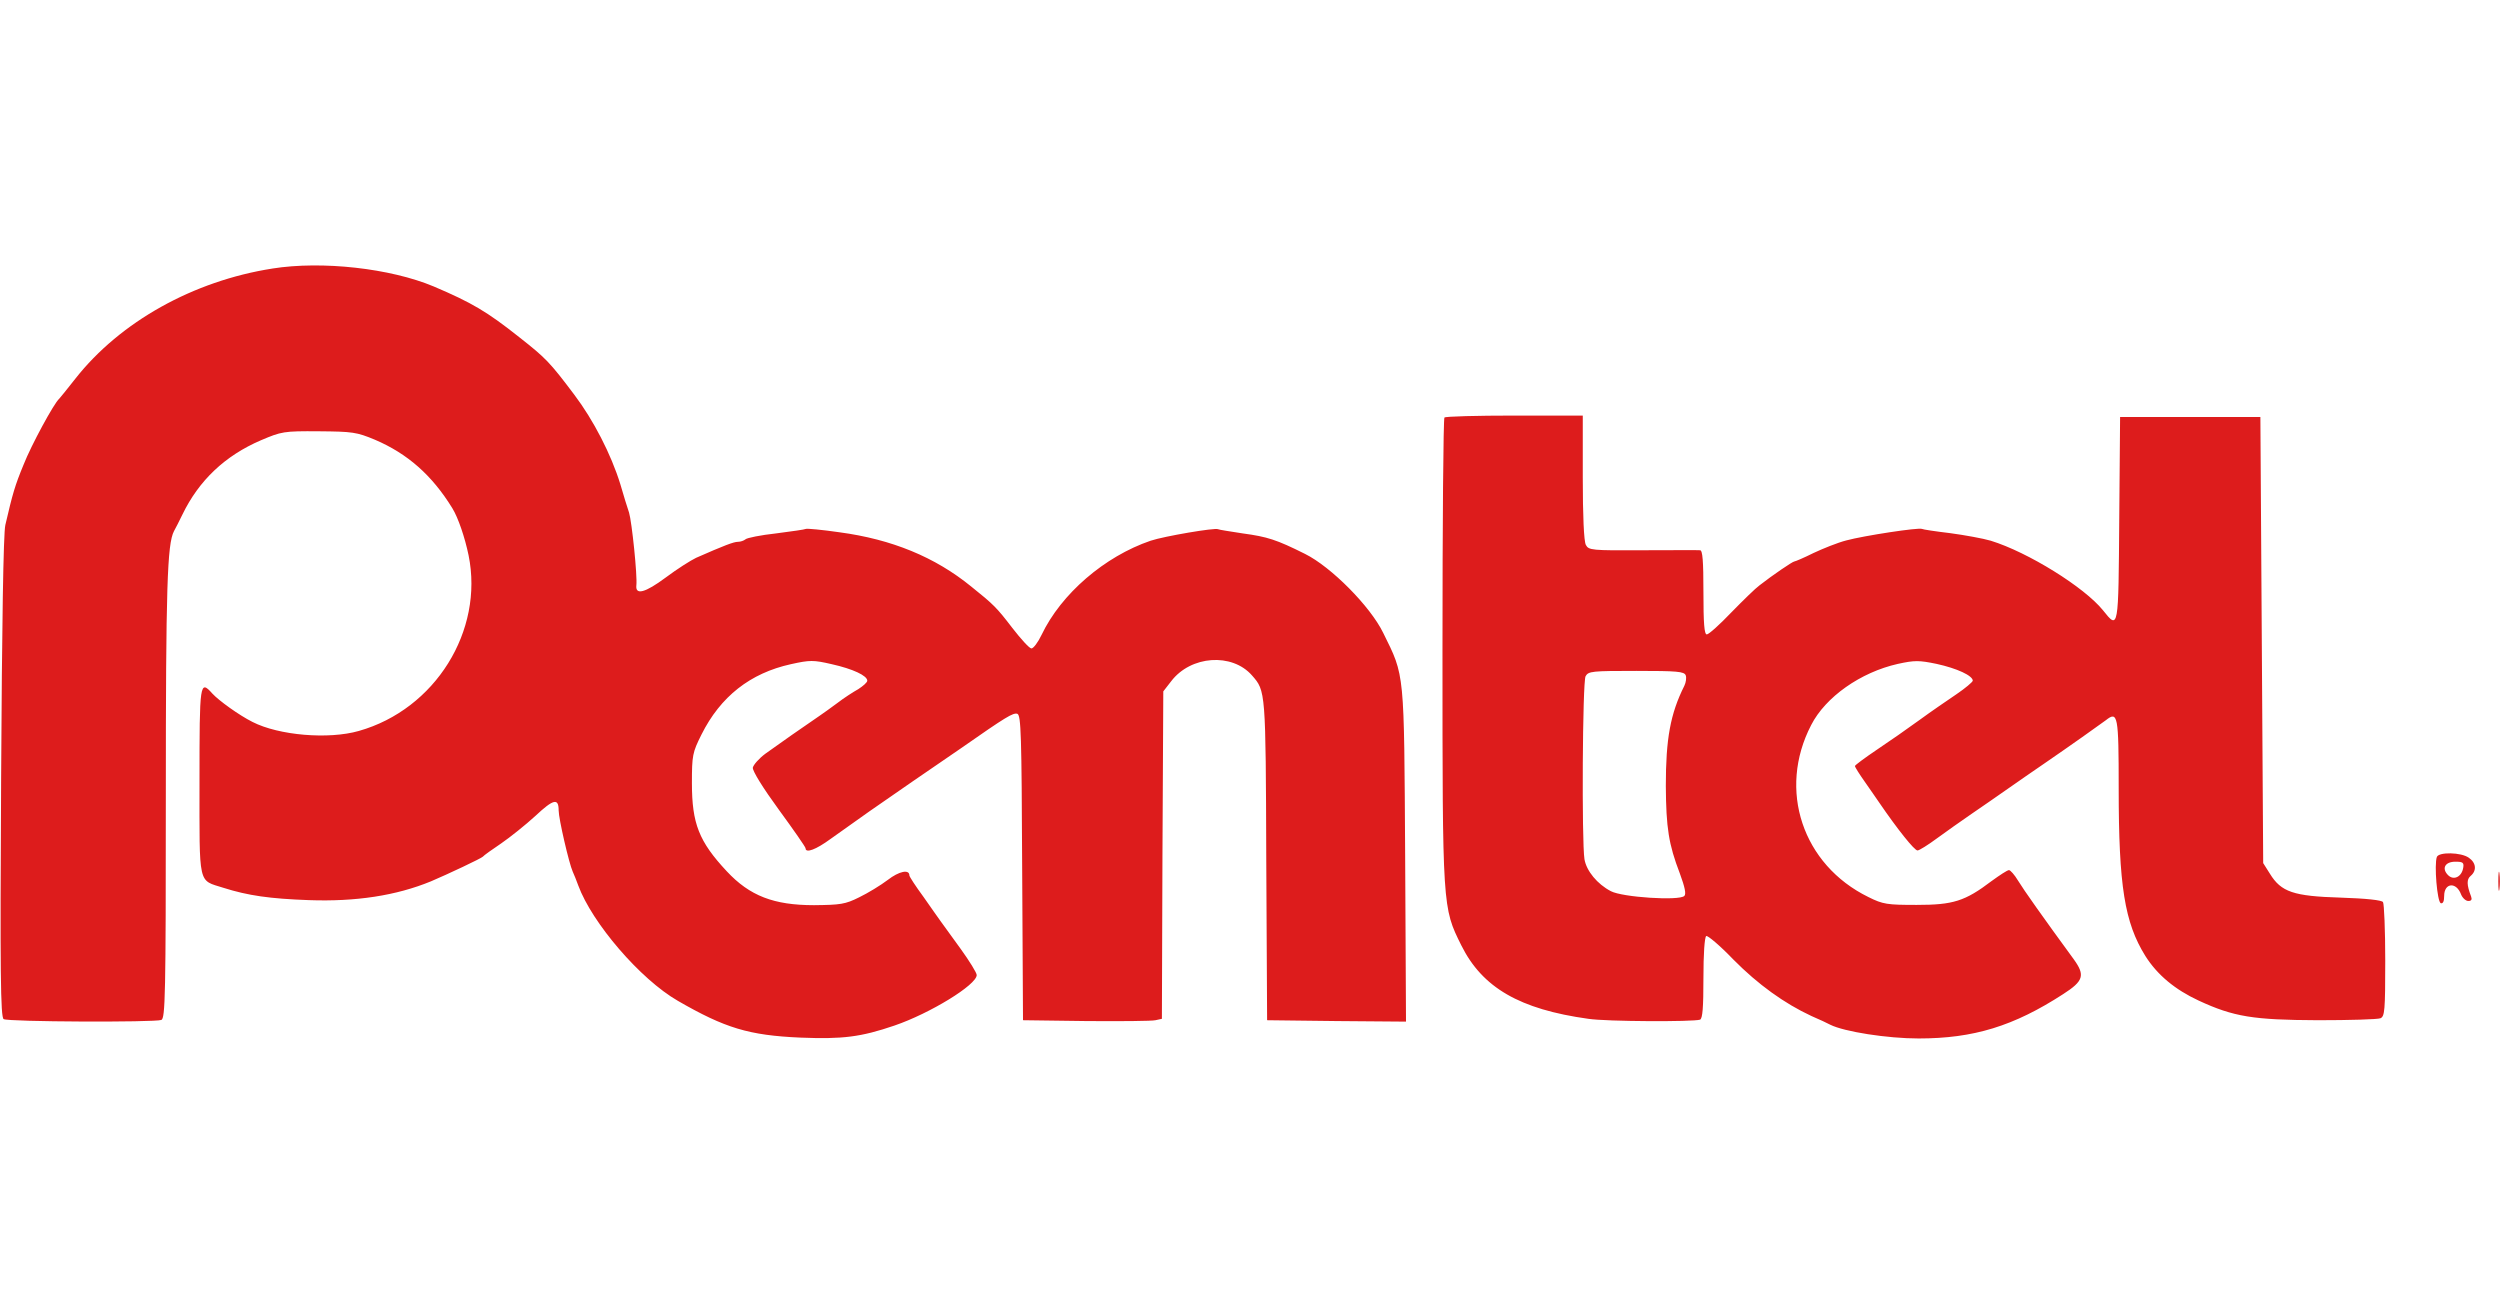 <svg height="1300" viewBox="3.9 95.8 891 277.5" width="2500" xmlns="http://www.w3.org/2000/svg"><path d="m101 98.6c-28.2 4.4-54.3 19-70.2 39.2-2.9 3.7-5.5 6.9-5.8 7.2-1.8 1.5-10 16.6-12.7 23.5-3.1 7.5-3.9 10.3-6.5 21.5-.7 2.9-1.2 35.8-1.5 89.9-.4 70-.2 85.5.9 86.2 1.5 1 53.8 1.2 56.2.3 1.4-.6 1.6-8.5 1.6-79.8 0-74.6.5-89.8 2.9-94.4.5-.9 1.9-3.6 3-5.9 5.9-12.2 15.2-21 28-26.5 7.3-3.1 8.1-3.3 20.6-3.2 12.1.1 13.5.3 20 3 11.7 5 20.4 12.7 27.6 24.4 2.1 3.4 4.5 10.5 5.8 16.8 5.5 26.9-11.9 54.9-39.1 62.6-10.8 3.1-28.5 1.6-37.9-3.2-4.8-2.4-12-7.6-14.3-10.1-4.5-5-4.6-4.2-4.6 31.2 0 37.8-.6 35.1 8.5 38 8.8 2.8 16.6 3.9 30.5 4.4 16.7.6 31.1-1.6 43.5-6.7 5.9-2.5 18-8.2 18.5-8.8.3-.4 3.2-2.5 6.5-4.7 3.2-2.2 8.7-6.6 12.2-9.8 6.4-6 8.3-6.5 8.3-2 0 3 3.7 18.9 5 21.8.5 1.1 1.4 3.3 2 5 4.9 13.3 22.1 33.4 35.5 41.1 16.8 9.7 25.3 12.3 43.7 13.1 15 .6 21.5-.2 33.5-4.3 12.6-4.3 29.3-14.5 29.3-18 0-.8-2.6-5-5.7-9.3-3.2-4.4-6.4-8.8-7.1-9.8s-3.5-4.9-6.2-8.8c-2.8-3.8-5-7.2-5-7.6 0-2.3-3.7-1.5-7.7 1.6-2.5 1.9-7.1 4.7-10.2 6.2-5 2.5-6.7 2.7-16.1 2.8-14.3 0-22.9-3.3-31.1-12.1-9.9-10.6-12.4-17-12.4-31.4 0-9.9.2-10.9 3.4-17.3 6.8-13.6 17.4-21.9 31.9-25.1 6.8-1.5 8-1.5 14.5 0 7.6 1.7 12.7 4.1 12.7 5.9 0 .6-1.5 1.9-3.2 3-1.8 1-5.2 3.2-7.4 4.9-2.3 1.7-5.2 3.8-6.4 4.6-4.6 3.1-15.3 10.6-19.3 13.5-2.3 1.7-4.3 4-4.5 5-.1 1.2 3.6 7.2 9.3 15 5.2 7.1 9.5 13.3 9.5 13.7 0 1.9 3.7.5 8.9-3.3 9.9-7.1 17.3-12.3 29.1-20.4 6.3-4.3 14.2-9.7 17.5-12 15.9-11.1 18.5-12.7 20-12.2 1.3.6 1.5 7.4 1.7 54.9l.3 54.3 22.5.3c12.4.1 23.5 0 24.7-.3l2.3-.5.2-58.3.3-58.4 2.8-3.6c7-9.2 21.7-10.2 28.8-2.1 4.9 5.6 4.9 5.2 5.1 65.9l.3 57 24.8.3 24.7.2-.3-58.7c-.4-66.7-.1-64.2-7.8-79.8-4.6-9.5-18.6-23.6-27.9-28.2-10.2-5.1-13.4-6.1-22.2-7.3-4.5-.7-8.5-1.3-8.8-1.5-1-.6-19.2 2.5-24 4.1-16.4 5.6-31.9 18.9-38.9 33.6-1.3 2.7-2.9 4.8-3.6 4.8s-3.7-3.3-6.8-7.3c-5.6-7.3-6.6-8.3-14.7-14.8-12.9-10.5-28.3-16.8-46.9-19.3-6.2-.9-11.6-1.4-12-1.2-.3.2-5.1.9-10.6 1.6-5.5.6-10.4 1.6-10.9 2.1-.6.5-1.8.9-2.7.9-1.5 0-4.9 1.3-14.9 5.7-1.9.9-6.8 4-10.8 7-7.4 5.5-10.9 6.4-10.5 2.8.4-3.3-1.6-22.6-2.6-25.9-.6-1.7-2-6.3-3.1-10.1-3.3-10.7-9.6-22.9-16.4-31.9-8.8-11.7-10.2-13.1-19.6-20.5-11.6-9.2-16.9-12.3-30.5-18.1-15.5-6.5-39.8-9.2-57.5-6.4zm417.7 53.1c-.4.3-.7 37.7-.7 83 0 91.9 0 91.6 6.7 105.1 7.5 15.1 20.8 22.8 45.3 26.2 6.6 1 37.4 1.1 39.8.3.9-.4 1.2-4.3 1.2-14.8 0-8.5.4-14.6 1-15 .5-.3 4.9 3.4 9.7 8.4 8.7 8.8 18.1 15.6 27.8 20.1 2.8 1.2 5.8 2.6 6.7 3.1 5 2.5 20.4 4.9 31.5 4.9 19.6 0 33.9-4.4 51.5-15.8 7.3-4.7 7.9-6.7 3.8-12.4-10.9-14.9-17.9-24.8-19.9-28.1-1.2-2-2.7-3.7-3.2-3.7-.6 0-3.3 1.8-6.2 3.9-9.5 7.2-13.7 8.5-26.7 8.5-10.5 0-12-.2-17.2-2.8-23.5-11.5-32.4-38.2-20.4-61.3 5.1-10 17.6-18.8 30.9-21.8 6-1.3 7.5-1.3 13.8 0 7.3 1.6 12.9 4.2 12.9 6-.1.5-2.7 2.7-5.8 4.8s-9.1 6.2-13.2 9.2-11 7.8-15.2 10.6c-4.3 2.9-7.8 5.5-7.8 5.8 0 .4 1.6 2.9 3.5 5.6 1.9 2.8 4.3 6.1 5.2 7.5 6.5 9.5 12.5 17 13.6 17 .6 0 3.8-2 6.9-4.3s8.7-6.2 12.3-8.7 9.5-6.5 13-9 9.4-6.5 13-9c9.2-6.3 19.6-13.7 21.9-15.4 4.3-3.4 4.6-1.9 4.6 24.3 0 34.8 2.1 47.8 9.5 59.7 4.3 6.8 10.6 12 19 15.9 12.5 5.8 19.5 6.9 42.5 7 11.3 0 21.3-.3 22.3-.7 1.5-.7 1.7-2.6 1.7-20.5 0-10.9-.4-20.3-.8-20.9-.4-.7-6-1.3-15.2-1.6-16.7-.5-21.1-2-25.1-8.5l-2.4-3.8-.5-79.5-.5-79.5h-50l-.3 36.2c-.3 39.8-.2 39.7-5.8 32.7-6.6-8.2-26.7-20.7-40-24.8-2.7-.8-9.3-2-14.5-2.7-5.1-.6-9.7-1.3-10-1.5-1-.6-20.7 2.4-27 4.1-3.1.8-8.3 2.9-11.7 4.5-3.4 1.7-6.5 3-6.8 3-.6 0-7.8 4.9-12.4 8.5-1.4 1-5.9 5.4-10.1 9.7-4.1 4.3-8 7.8-8.7 7.8-.9 0-1.2-4-1.2-15 0-11.3-.3-15-1.2-15-.7-.1-9.9 0-20.5 0-18.1.1-19.2 0-20.2-1.9-.7-1.2-1.1-10.5-1.1-24v-22.1h-24.3c-13.4 0-24.7.3-25 .7zm86 91.9c.3.8.1 2.5-.5 3.7-5 10-6.6 18.9-6.6 35.7.1 14.9 1 20.8 5 31.2 1.8 4.9 2.3 7.3 1.6 8-1.8 1.8-22.1.5-26.2-1.7-4.8-2.5-8.7-7.2-9.4-11.4-1-6.4-.7-63.1.4-65.2 1-1.8 2.3-1.9 18.1-1.9 14.5 0 17.1.2 17.6 1.6zm267.7 64.7c-1 2.7.1 16 1.4 16.5.8.2 1.2-.7 1.2-2.6 0-4.7 4.3-5.1 6-.6.5 1.3 1.7 2.4 2.6 2.4 1.1 0 1.4-.5 1-1.6-1.6-4.2-1.6-6.1-.2-7.3 2.3-1.9 2-4.7-.6-6.5-2.8-2-10.7-2.1-11.4-.3zm9.4 3.8c-.5 3.3-3.4 4.7-5.4 2.7-2.4-2.4-1.1-4.8 2.6-4.8 2.6 0 3.1.3 2.8 2.1zm12.5 4.9c0 3 .2 4.3.4 2.7.2-1.5.2-3.9 0-5.5-.2-1.5-.4-.2-.4 2.8z" fill="#dd1c1c"/></svg>